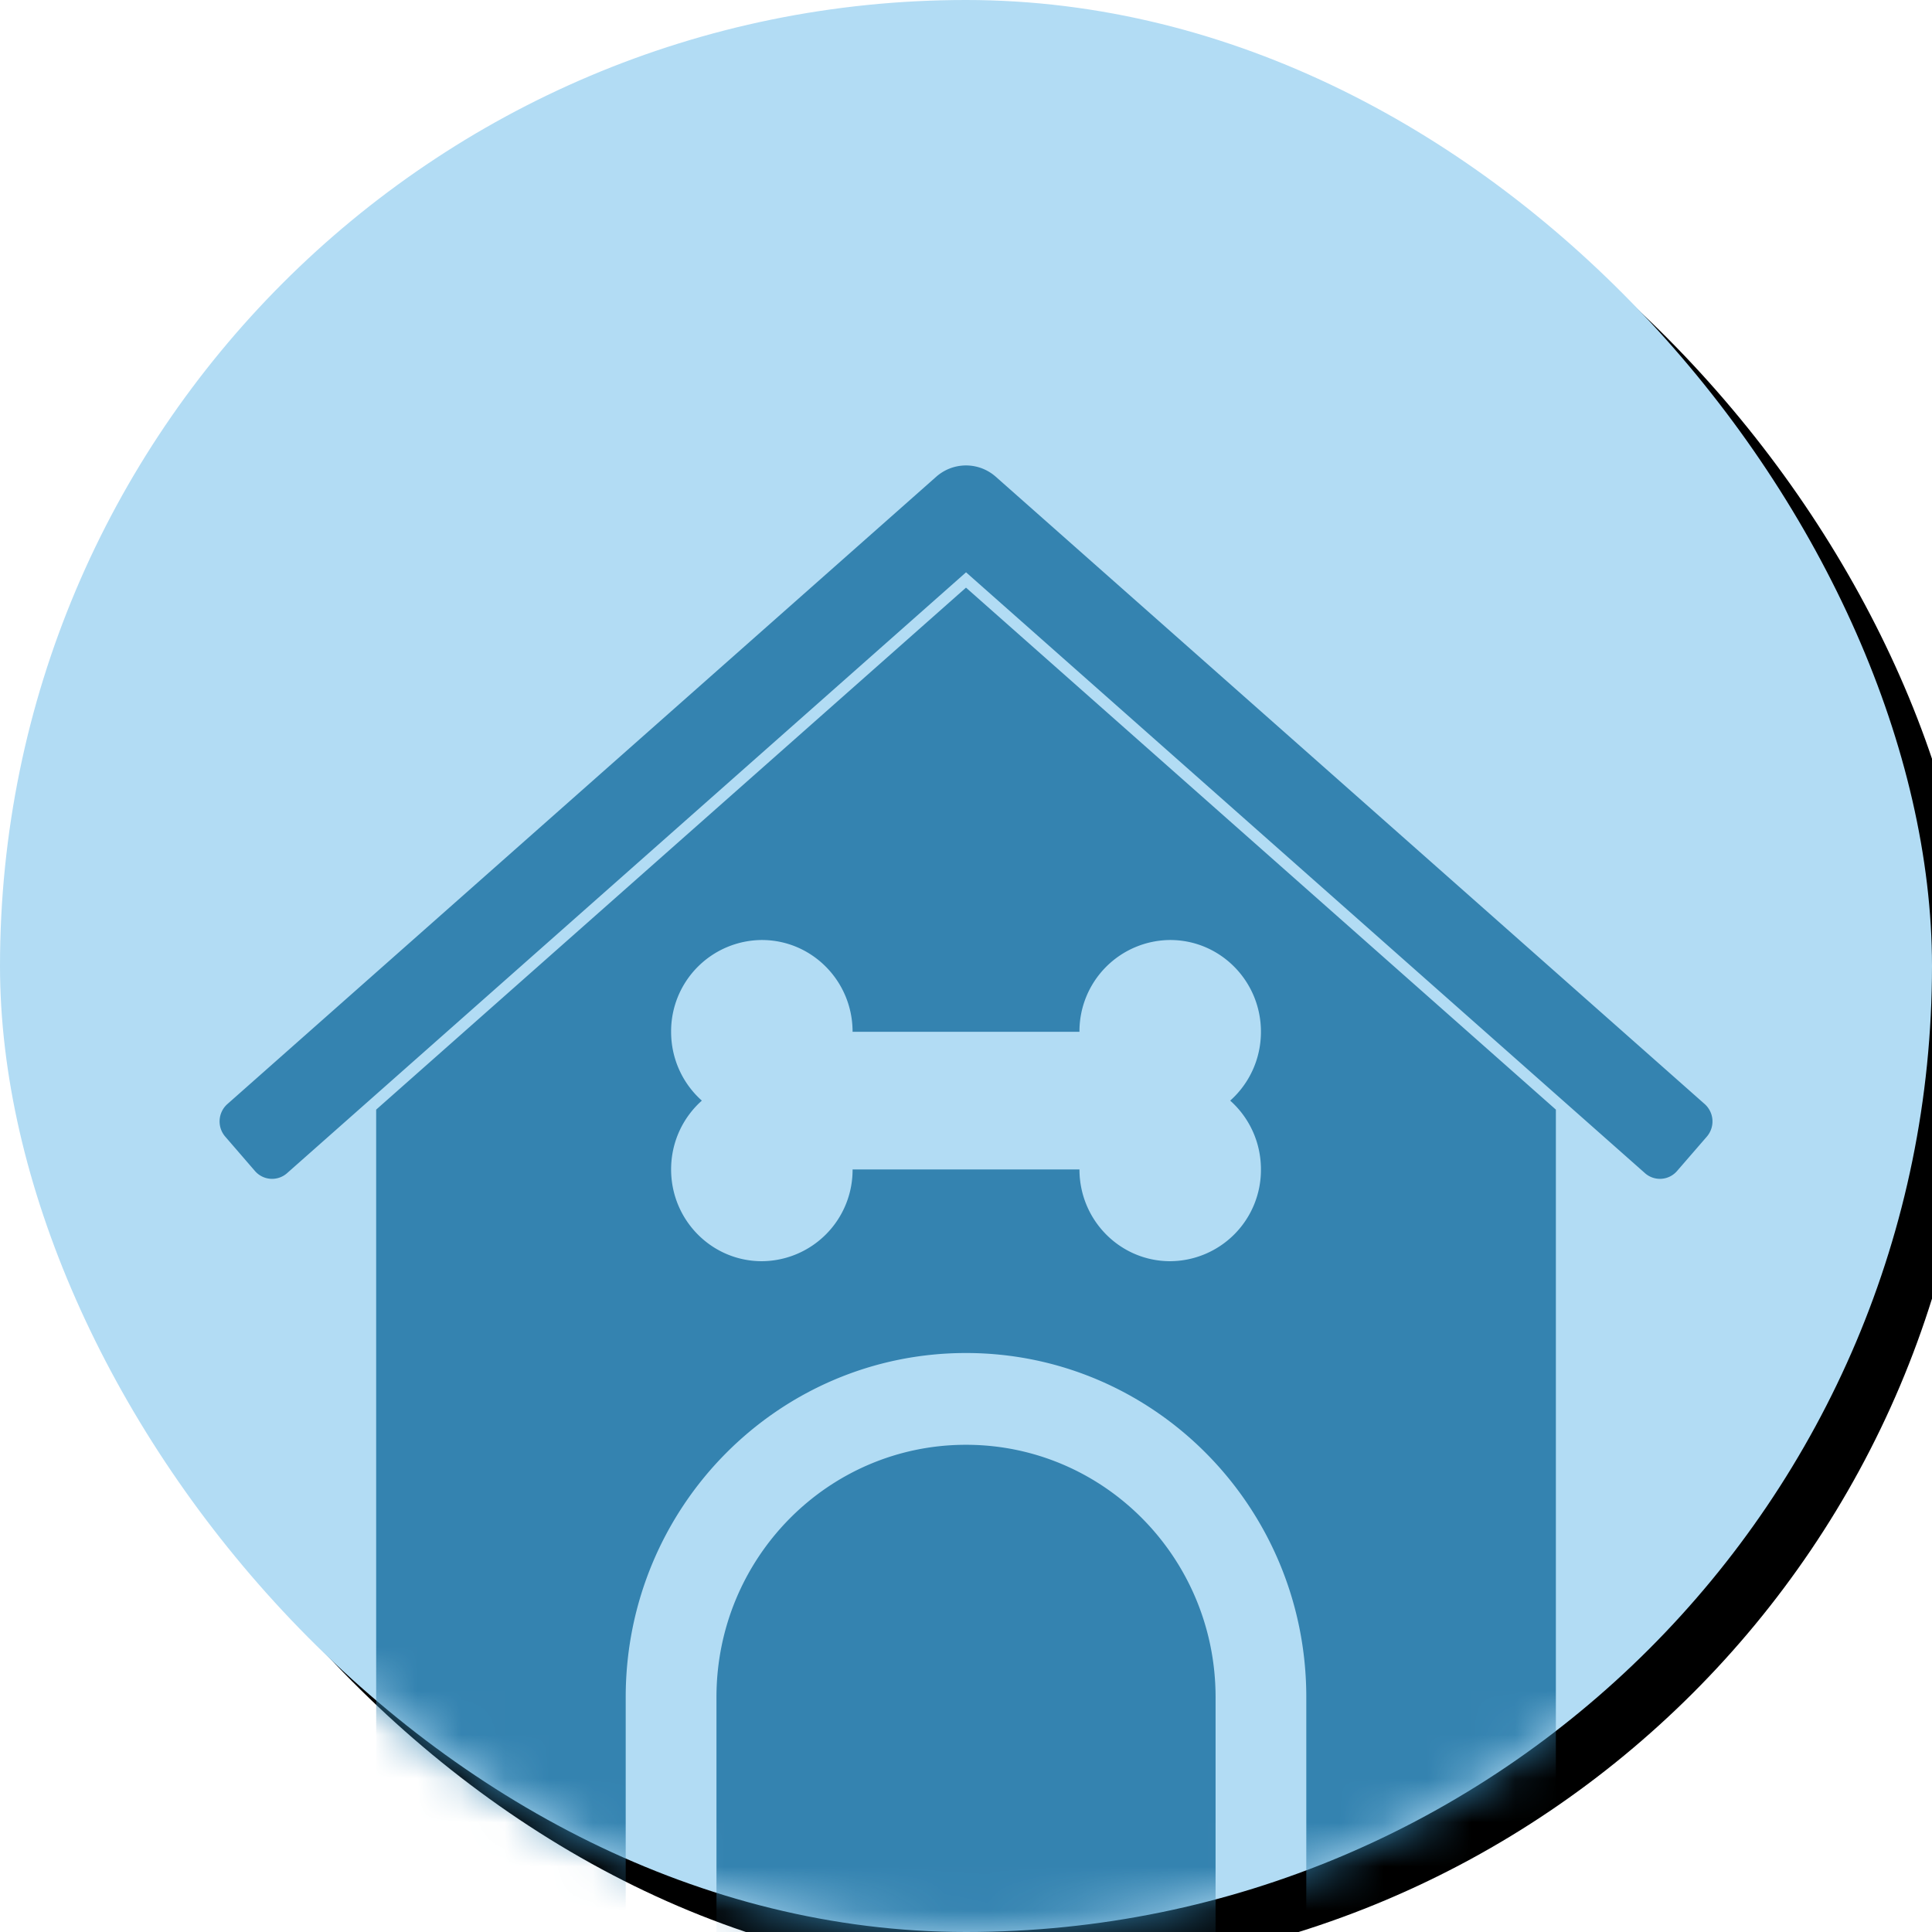 <svg xmlns="http://www.w3.org/2000/svg" xmlns:xlink="http://www.w3.org/1999/xlink" width="44" height="44" viewBox="0 0 44 44">
    <defs>
        <rect id="a" width="44" height="44" rx="22"/>
        <filter id="b" width="115.9%" height="115.9%" x="-5.7%" y="-5.7%" filterUnits="objectBoundingBox">
            <feOffset dx="1" dy="1" in="SourceAlpha" result="shadowOffsetOuter1"/>
            <feGaussianBlur in="shadowOffsetOuter1" result="shadowBlurOuter1" stdDeviation="1"/>
            <feColorMatrix in="shadowBlurOuter1" values="0 0 0 0 0 0 0 0 0 0 0 0 0 0 0 0 0 0 0.25 0"/>
        </filter>
    </defs>
    <g fill="none" fill-rule="evenodd">
        <mask id="c" fill="#fff">
            <use xlink:href="#a"/>
        </mask>
        <use fill="#000" filter="url(#b)" xlink:href="#a"/>
        <use fill="#B2DCF4" xlink:href="#a"/>
        <g fill="#3483B0" mask="url(#c)">
            <path d="M8.567 25.271L22 13.383l13.434 11.888v18.084A1.04 1.04 0 0 1 34.4 44.4h-4.65v-5.748c0-4.33-3.47-7.838-7.75-7.838-4.28 0-7.75 3.509-7.75 7.838V44.4H9.6a1.04 1.04 0 0 1-1.033-1.045V25.27zm16.017 1.362c0 1.155.925 2.09 2.066 2.09a2.079 2.079 0 0 0 2.067-2.09c0-.624-.27-1.184-.7-1.567.43-.383.7-.944.7-1.568 0-1.154-.925-2.09-2.067-2.09a2.079 2.079 0 0 0-2.066 2.09h-5.167c0-1.154-.925-2.09-2.067-2.09a2.079 2.079 0 0 0-2.066 2.09c0 .624.27 1.185.7 1.568-.43.383-.7.943-.7 1.567 0 1.155.925 2.09 2.066 2.09a2.079 2.079 0 0 0 2.067-2.09h5.167zm3.1 12.019V44.4H16.317v-5.748c0-3.175 2.544-5.748 5.683-5.748 3.14 0 5.684 2.573 5.684 5.748zm9.777-11.936l-15.46-13.682L6.54 26.716a.515.515 0 0 1-.736-.05l-.674-.78a.529.529 0 0 1 .05-.743l16.14-14.284c.39-.345.971-.345 1.36 0l16.142 14.284a.53.53 0 0 1 .049.744l-.675.779a.514.514 0 0 1-.735.05z"/>
        </g>
    </g>
</svg>
